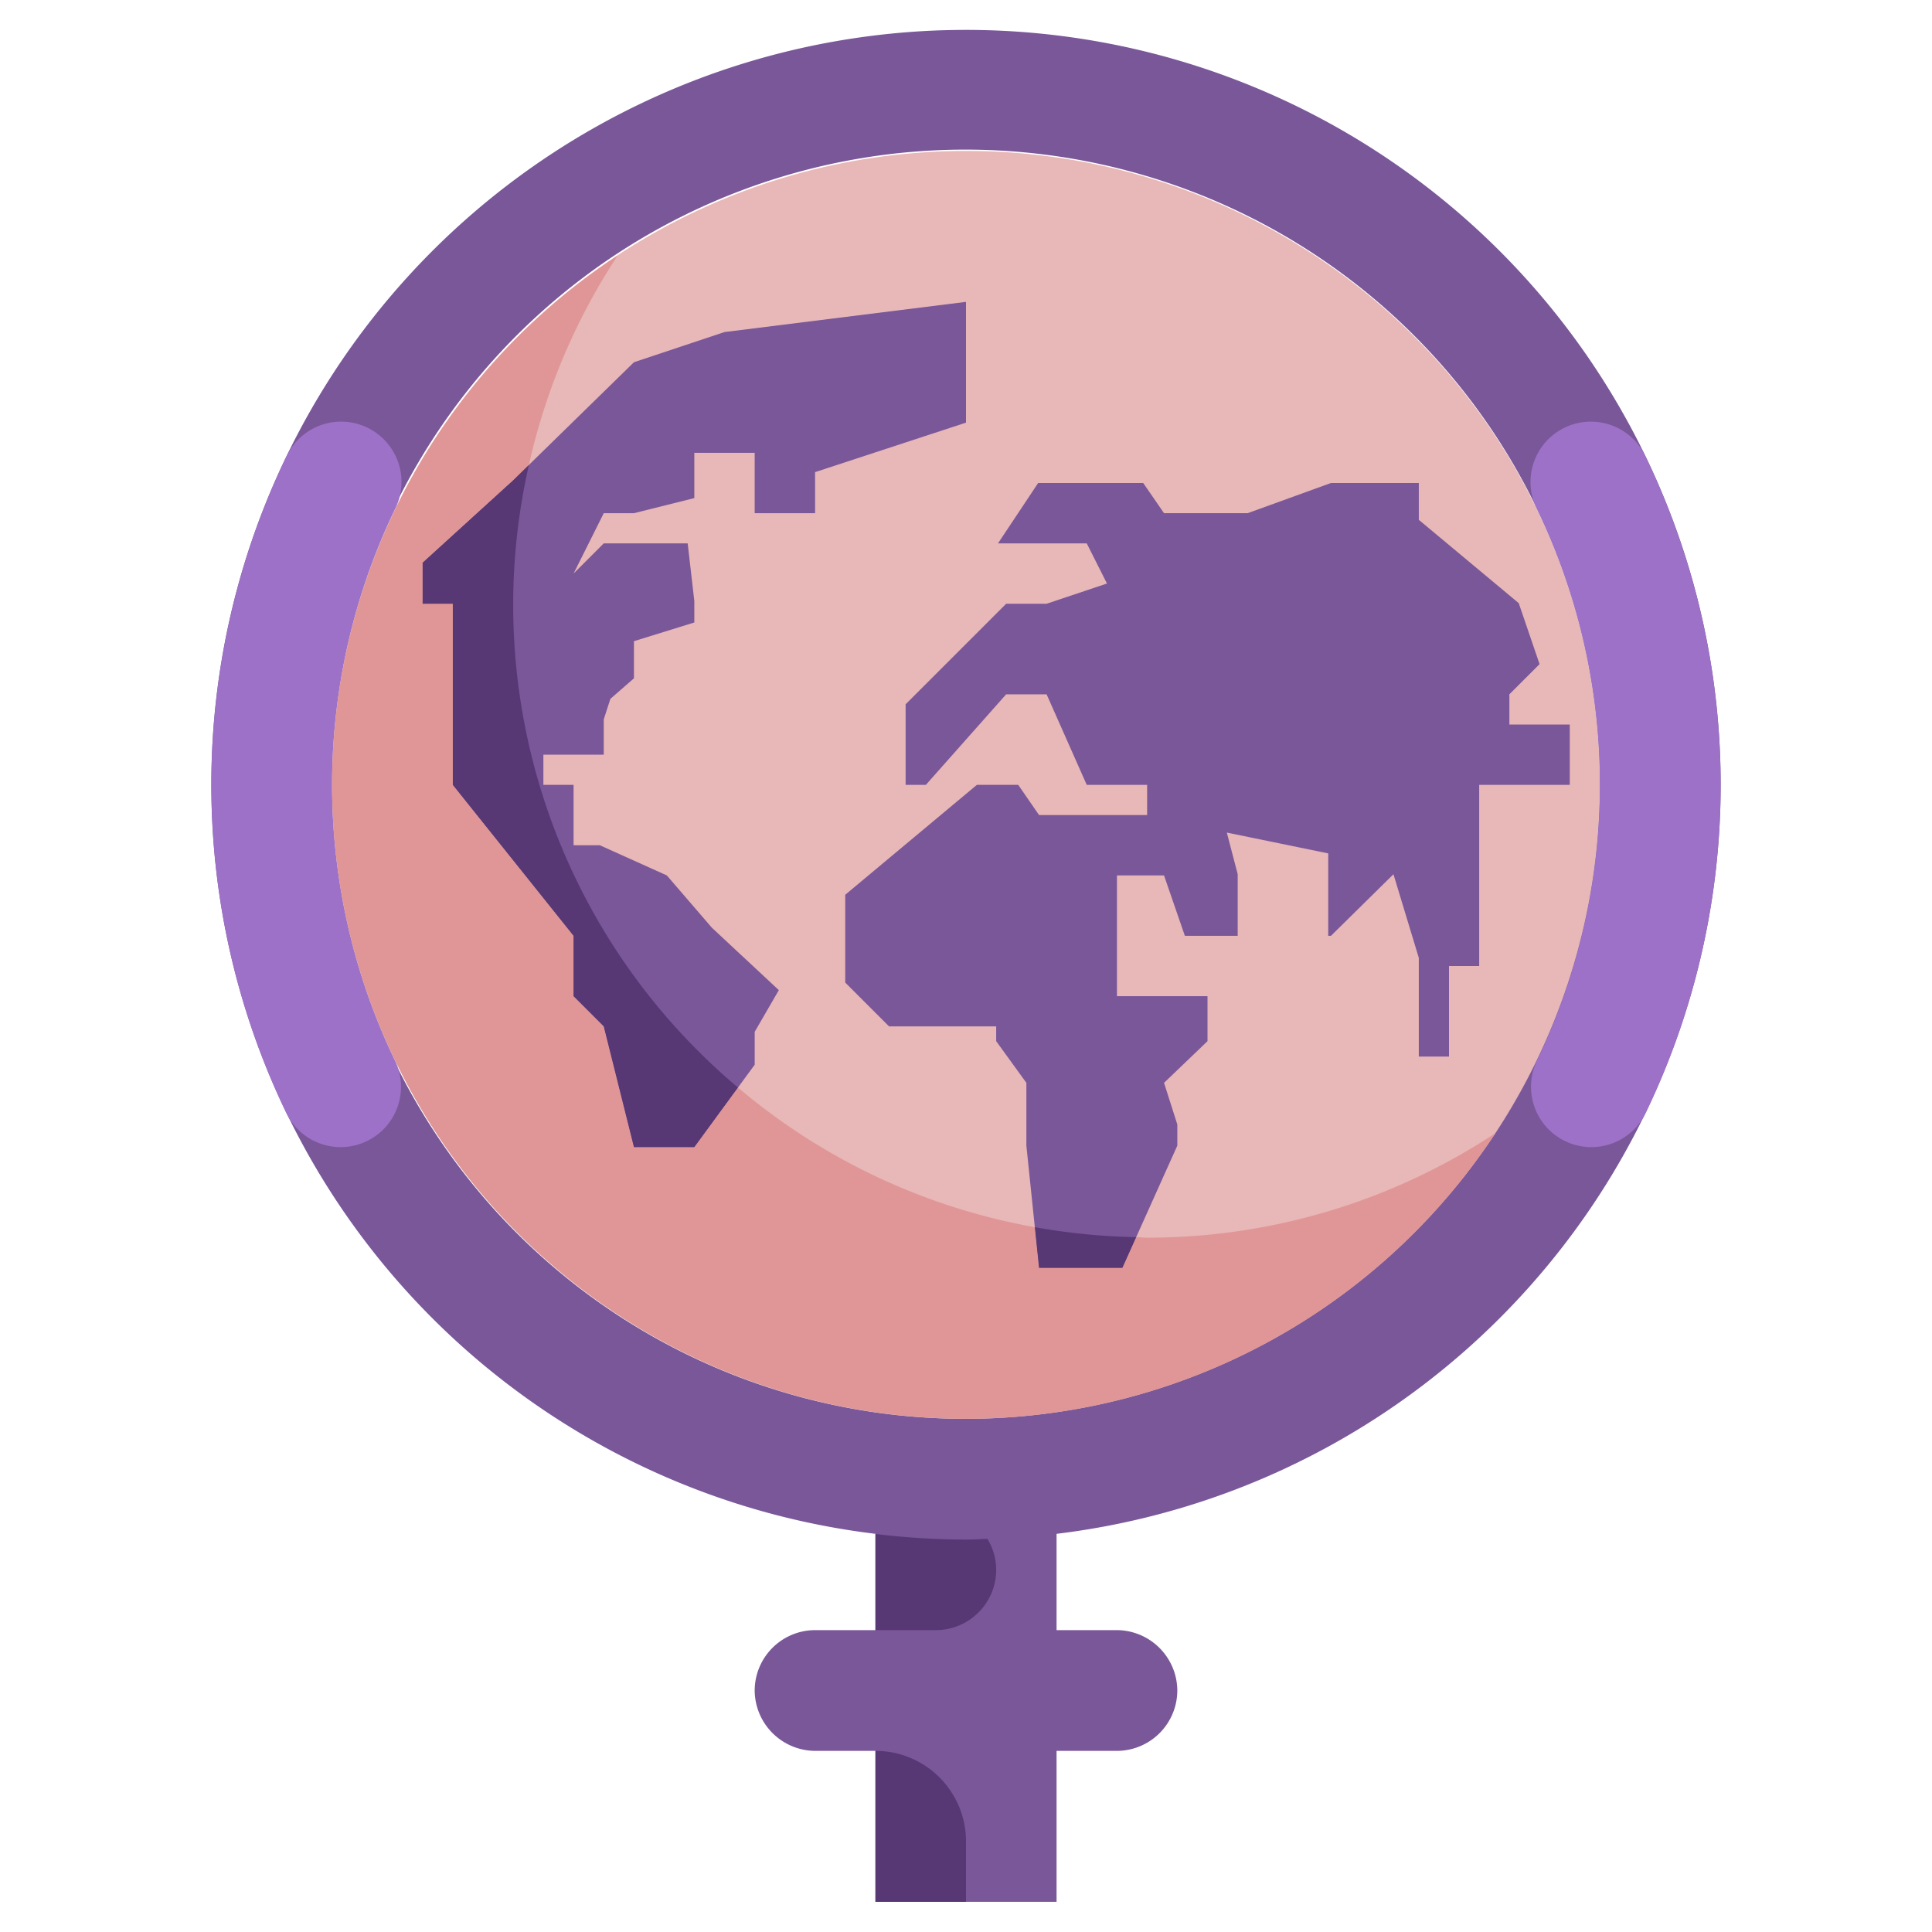 <svg xmlns="http://www.w3.org/2000/svg" viewBox="0 0 64 64"><g id="_14-World" data-name="14-World"><circle cx="32" cy="26" r="21" style="fill:#e8b7b7"/><path d="M57,26A25,25,0,0,1,35,50.81V54h2a2.015,2.015,0,0,1,2,2,2.006,2.006,0,0,1-2,2H35v5H29V58H27a2.015,2.015,0,0,1-2-2,2.006,2.006,0,0,1,2-2h2V50.81A25,25,0,1,1,57,26Zm-4,0a20.21,20.21,0,0,0-.1-2.07A21.022,21.022,0,1,0,53,26Z" style="fill:#795799"/><polygon points="50 24 50 23 51 22 50.31 19.98 47 17.22 47 16 44.09 16 41.33 17 38.56 17 37.87 16 34.39 16 33.06 18 36 18 36.67 19.33 34.67 20 33.33 20 30 23.33 30 26 30.67 26 33.33 23 34.67 23 36 26 38 26 38 27 37.18 27 34.42 27 33.73 26 32.36 26 28 29.64 28 32.55 29.45 34 33 34 33 34.49 34 35.87 34 37.95 34.42 42 37.18 42 39 37.95 39 37.25 38.56 35.87 40 34.49 40 33 37 33 37 29 37.18 29 38.56 29 39.25 31 41 31 41 28.96 40.64 27.58 44 28.27 44 31 44.09 31 46.16 28.96 47 31.73 47 35 48 35 48 32 49 32 49 26 52 26 52 24 50 24" style="fill:#795799"/><polygon points="32 12 32 14 27 15.64 27 17 25 17 25 16.22 25 15 23 15 23 16.5 21 17 20 17 19 19 20 18 22.78 18 23 19.91 23 20.62 21 21.24 21 22.47 20.22 23.15 20 23.83 20 25 18 25 18 26 19 26 19 28 19.87 28 22.09 29 23.58 30.73 25.8 32.8 25 34.18 25 35.27 23 38 21 38 20 34 19 33 19 31 15 26 15 20 14 20 14 18.64 17 15.91 21 12 24 11 32 10 32 12" style="fill:#795799"/><path d="M52.716,38a2,2,0,0,1-1.8-2.871,21.046,21.046,0,0,0,0-18.258,2,2,0,1,1,3.6-1.742,25.048,25.048,0,0,1,0,21.742A2,2,0,0,1,52.716,38Z" style="fill:#9d71c7"/><path d="M11.284,38a2,2,0,0,1-1.8-1.129,25.048,25.048,0,0,1,0-21.742,2,2,0,1,1,3.6,1.742,21.046,21.046,0,0,0,0,18.258A2,2,0,0,1,11.284,38Z" style="fill:#9d71c7"/><path d="M33,52a1.982,1.982,0,0,0-.29-1.023c-.237.007-.471.023-.71.023a25.381,25.381,0,0,1-3-.185V54h2A2,2,0,0,0,33,52Z" style="fill:#573875"/><path d="M29,58h0a3,3,0,0,1,3,3v2H29Z" style="fill:#573875"/><path d="M37.638,40.982,37.18,42H34.42l-.14-1.348a20.9,20.9,0,0,1-9.834-4.626L23,38H21l-1-4-1-1V31l-4-5V20H14V18.64l3-2.73.521-.509a20.85,20.85,0,0,1,2.942-6.938A20.993,20.993,0,1,0,49.537,37.537,20.883,20.883,0,0,1,38,41C37.878,41,37.759,40.984,37.638,40.982Z" style="fill:#e09696"/><path d="M37.18,42l.458-1.018a21.2,21.2,0,0,1-3.358-.33L34.42,42Z" style="fill:#573875"/><path d="M14,18.64V20h1v6l4,5v2l1,1,1,4h2l1.446-1.974A20.889,20.889,0,0,1,17.521,15.4L17,15.91Z" style="fill:#573875"/></g></svg>